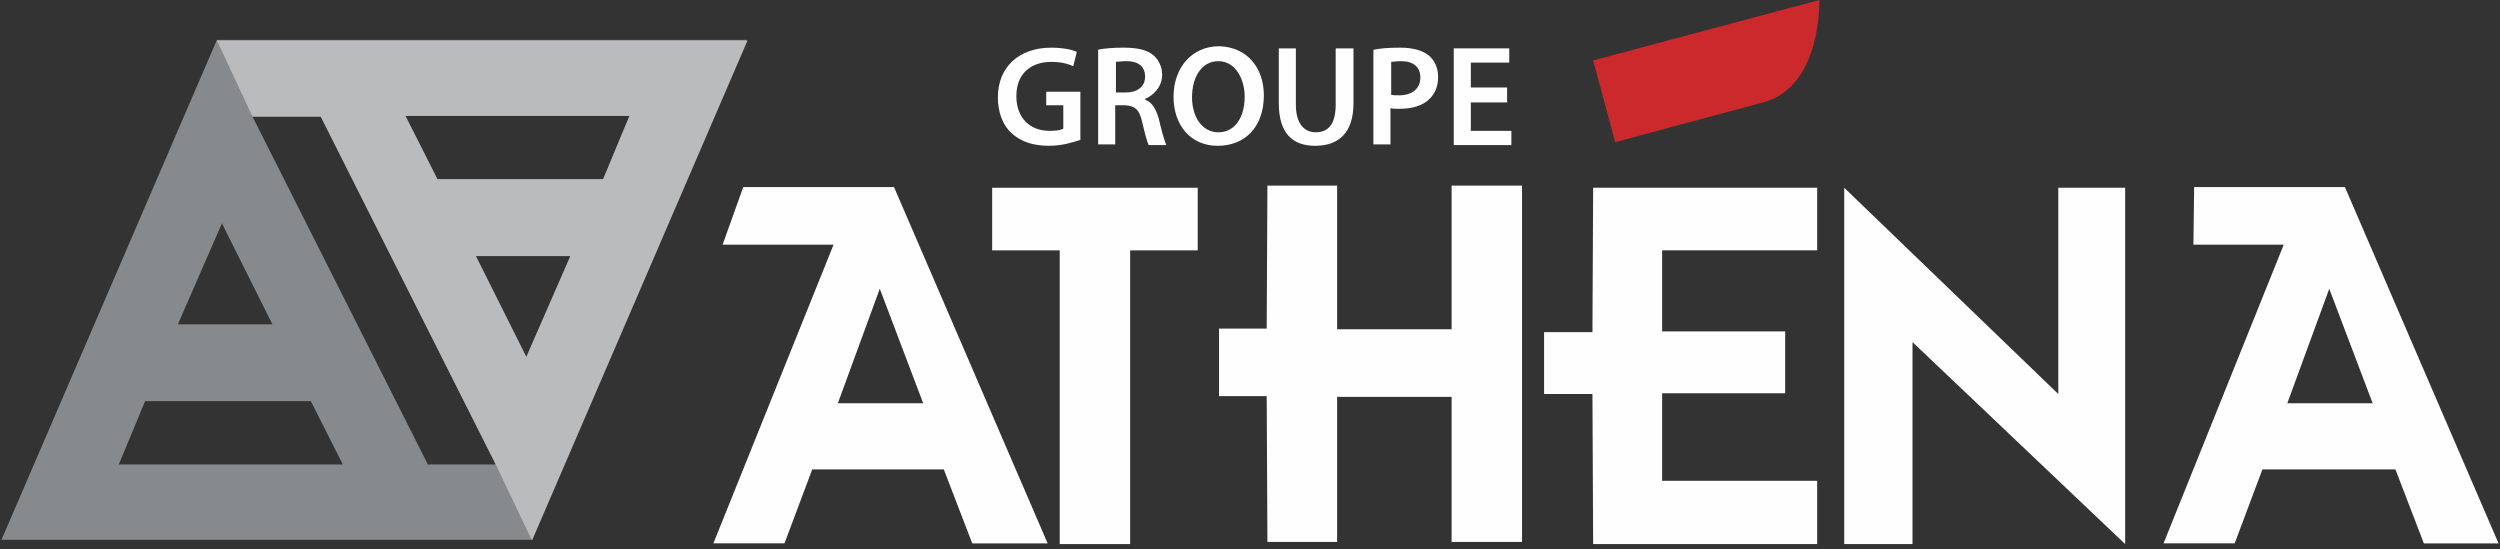 <?xml version="1.0" encoding="UTF-8" standalone="no"?><!DOCTYPE svg PUBLIC "-//W3C//DTD SVG 1.1//EN" "http://www.w3.org/Graphics/SVG/1.1/DTD/svg11.dtd"><svg width="100%" height="100%" viewBox="0 0 182 40" version="1.1" xmlns="http://www.w3.org/2000/svg" xmlns:xlink="http://www.w3.org/1999/xlink" xml:space="preserve" xmlns:serif="http://www.serif.com/" style="fill-rule:evenodd;clip-rule:evenodd;stroke-linejoin:round;stroke-miterlimit:1.414;"><rect x="0" y="0" width="182" height="40" fill="#333333" stroke="none"/><g><path d="M128.356,7.456c-4.297,1.14 -10.77,2.899 -10.77,2.899l-1.605,-5.954l16.466,-4.401c0,0 0.207,6.317 -4.091,7.456" style="fill:#cb292b;fill-rule:nonzero;"/><path d="M67.208,29.357l-3.159,-8.336l-3.054,8.336l6.213,0Zm-8.077,4.815l-2.02,5.385l-5.177,0l8.75,-21.746l-8.077,0l1.501,-4.194l10.977,0l11.184,25.94l-5.489,0l-2.071,-5.385l-9.578,0Z" style="fill:#fefefe;fill-rule:nonzero;"/><path d="M87.194,13.669l0,4.557l-4.919,0l0,21.383l-5.126,0l0,-21.383l-4.919,0l0,-4.557l14.964,0Z" style="fill:#fefefe;fill-rule:nonzero;"/><path d="M97.342,28.891l0,10.563l-5.074,0l-0.052,-10.615l-3.469,0l0,-4.919l3.469,0l0.052,-10.407l5.074,0l0,10.459l8.336,0l0,-10.459l5.126,0l0,25.941l-5.126,0l0,-10.563l-8.336,0Z" style="fill:#fefefe;fill-rule:nonzero;"/><path d="M132.291,39.609l-16.31,0l-0.051,-10.925l-3.521,0l0,-4.505l3.521,0l0.051,-10.51l16.31,0l0,4.556l-11.287,0l0,5.903l8.957,0l0,4.504l-8.957,0l0,6.369l11.287,0l0,4.608Z" style="fill:#fefefe;fill-rule:nonzero;"/><path d="M139.23,39.609l-4.971,0l0,-25.94l15.585,15.015l0,-15.015l4.867,0l0,25.94l-15.481,-14.704l0,14.704Z" style="fill:#fefefe;fill-rule:nonzero;"/><path d="M172.729,29.357l-3.159,-8.336l-3.054,8.336l6.213,0Zm-8.025,4.815l-2.02,5.385l-5.178,0l8.751,-21.746l-6.576,0l0.052,-4.194l10.976,0l11.185,25.94l-5.437,0l-2.071,-5.385l-9.682,0Z" style="fill:#fefefe;fill-rule:nonzero;"/><path d="M43.909,13.048l-12.064,0l-2.33,-4.608l16.31,0l-1.916,4.608Zm-5.592,12.944l-3.676,-7.352l6.886,0l-3.21,7.352Zm-7.197,7.767l-12.737,-25.268l4.971,0l12.737,25.32l-4.971,0l0,-0.052Zm-20.555,-4.557l12.064,0l2.33,4.609l-16.31,0l1.916,-4.609Zm5.592,-12.944l3.676,7.353l-6.886,0l3.21,-7.353Zm-0.363,-13.358l-15.688,36.399l38.574,0l15.688,-36.399l-38.574,0Z" style="fill:#878a8c;fill-rule:nonzero;"/><path d="M43.909,13.048l-12.064,0l-2.33,-4.608l16.31,0l-1.916,4.608Zm-5.592,12.944l-3.676,-7.352l6.886,0l-3.21,7.352Zm-19.934,-17.501l4.971,0l12.737,25.32l2.64,5.54l15.689,-36.4l-38.626,0" style="fill:#b9bbbd;fill-rule:nonzero;"/><path d="M78.599,10.2c-0.466,0.155 -1.294,0.414 -2.226,0.414c-1.191,0 -2.071,-0.31 -2.745,-0.932c-0.621,-0.569 -0.983,-1.502 -0.983,-2.588c0,-2.227 1.553,-3.624 3.883,-3.624c0.88,0 1.553,0.155 1.864,0.31l-0.259,1.035c-0.362,-0.155 -0.828,-0.31 -1.605,-0.31c-1.501,0 -2.537,0.88 -2.537,2.485c0,1.606 0.983,2.537 2.434,2.537c0.466,0 0.776,-0.052 0.983,-0.155l0,-1.709l-1.243,0l0,-0.984l2.486,0l0,3.521l-0.052,0Z" style="fill:#fefefe;fill-rule:nonzero;"/><path d="M81.188,6.731l0.777,0c0.88,0 1.398,-0.466 1.398,-1.14c0,-0.776 -0.518,-1.138 -1.346,-1.138c-0.415,0 -0.674,0.051 -0.777,0.051l0,2.227l-0.052,0Zm-1.294,-3.106c0.466,-0.104 1.19,-0.156 1.916,-0.156c0.983,0 1.708,0.156 2.174,0.57c0.363,0.31 0.621,0.828 0.621,1.397c0,0.881 -0.621,1.502 -1.242,1.761l0,0.052c0.517,0.207 0.776,0.672 0.984,1.346c0.207,0.88 0.414,1.657 0.569,1.967l-1.294,0c-0.104,-0.207 -0.259,-0.776 -0.466,-1.656c-0.208,-0.933 -0.518,-1.192 -1.243,-1.243l-0.725,0l0,2.847l-1.243,0l0,-6.885l-0.051,0Z" style="fill:#fefefe;fill-rule:nonzero;"/><path d="M86.78,7.094c0,1.397 0.725,2.537 1.916,2.537c1.243,0 1.916,-1.14 1.916,-2.589c0,-1.295 -0.673,-2.589 -1.916,-2.589c-1.243,0 -1.916,1.191 -1.916,2.641m5.229,-0.155c0,2.33 -1.397,3.676 -3.365,3.676c-1.968,0 -3.21,-1.501 -3.21,-3.573c0,-2.123 1.346,-3.676 3.314,-3.676c2.071,0.052 3.261,1.605 3.261,3.573" style="fill:#fefefe;fill-rule:nonzero;"/><path d="M94.339,3.521l0,4.09c0,1.347 0.569,2.019 1.45,2.019c0.932,0 1.449,-0.621 1.449,-2.019l0,-4.09l1.295,0l0,3.986c0,2.175 -1.088,3.107 -2.796,3.107c-1.605,0 -2.641,-0.88 -2.641,-3.107l0,-3.986l1.243,0Z" style="fill:#fefefe;fill-rule:nonzero;"/><path d="M101.226,6.887c0.155,0.052 0.362,0.052 0.622,0.052c0.931,0 1.553,-0.466 1.553,-1.295c0,-0.777 -0.518,-1.191 -1.398,-1.191c-0.363,0 -0.622,0.052 -0.725,0.052l0,2.382l-0.052,0Zm-1.243,-3.262c0.467,-0.103 1.088,-0.155 1.968,-0.155c0.931,0 1.605,0.207 2.071,0.569c0.413,0.363 0.672,0.88 0.672,1.553c0.001,0.674 -0.206,1.191 -0.62,1.606c-0.518,0.517 -1.295,0.724 -2.226,0.724c-0.26,0 -0.467,0 -0.622,-0.052l0,2.641l-1.243,0l0,-6.886Z" style="fill:#fefefe;fill-rule:nonzero;"/><path d="M109.665,7.456l-2.588,0l0,2.071l2.951,0l0,1.035l-4.194,0l0,-7.041l4.039,0l0,1.036l-2.796,0l0,1.812l2.64,0l0,1.087l-0.052,0Z" style="fill:#fefefe;fill-rule:nonzero;"/></g></svg>